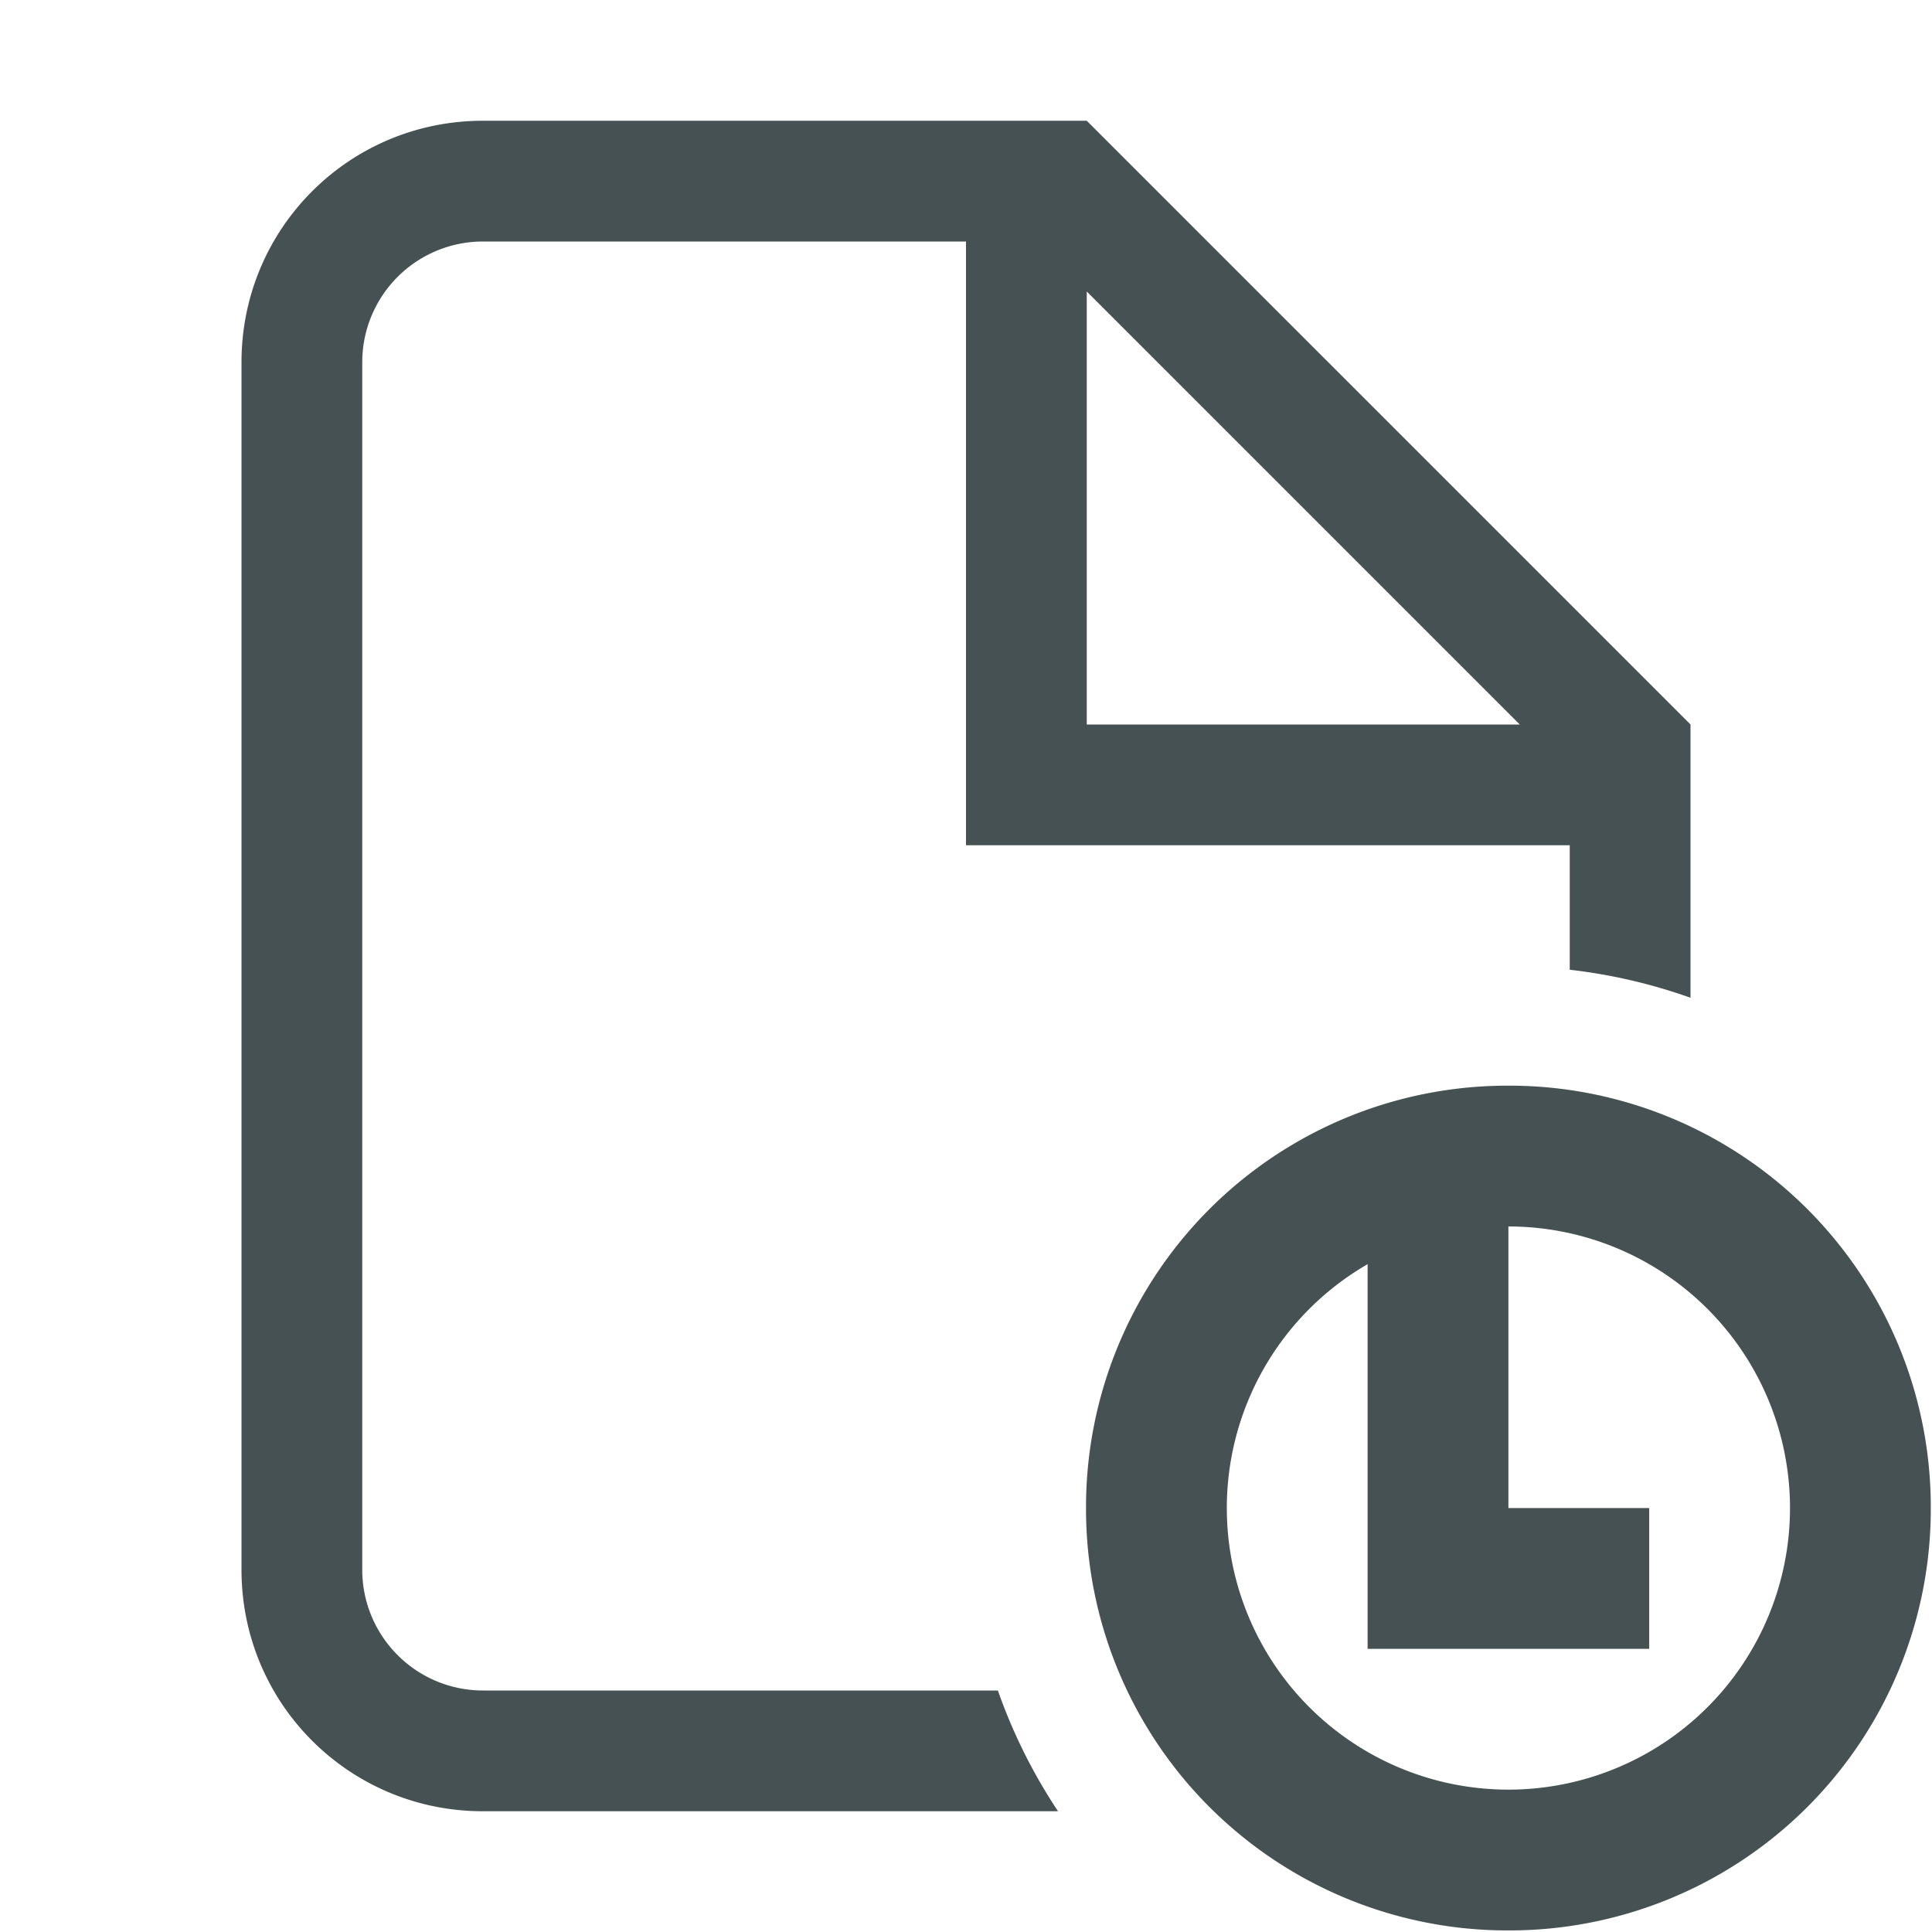 <svg xmlns="http://www.w3.org/2000/svg" viewBox="0 0 16 16"><path fill="#465153" d="M4 1c-1.108 0-2 .892-2 2v10c0 1.108.892 2 2 2h4.762a4.5 4.5 0 0 1-.498-1H4a1 1 0 0 1-1-1V3a1 1 0 0 1 1-1h4v5h5v1.031a4.5 4.5 0 0 1 1 .232V6L9 1H4m5 1.414L12.586 6H9z"/><path fill="#465153" d="M11.326 10.157v3.498h2.332v-1.166h-1.166v-2.332zm1.166-1.166a3.49 3.49 0 0 0-3.498 3.498 3.49 3.49 0 0 0 3.498 3.498 3.49 3.49 0 0 0 3.498-3.498 3.49 3.49 0 0 0-3.498-3.498m0 1.166a2.332 2.332 0 1 1 0 4.664 2.332 2.332 0 0 1 0-4.664"/></svg>